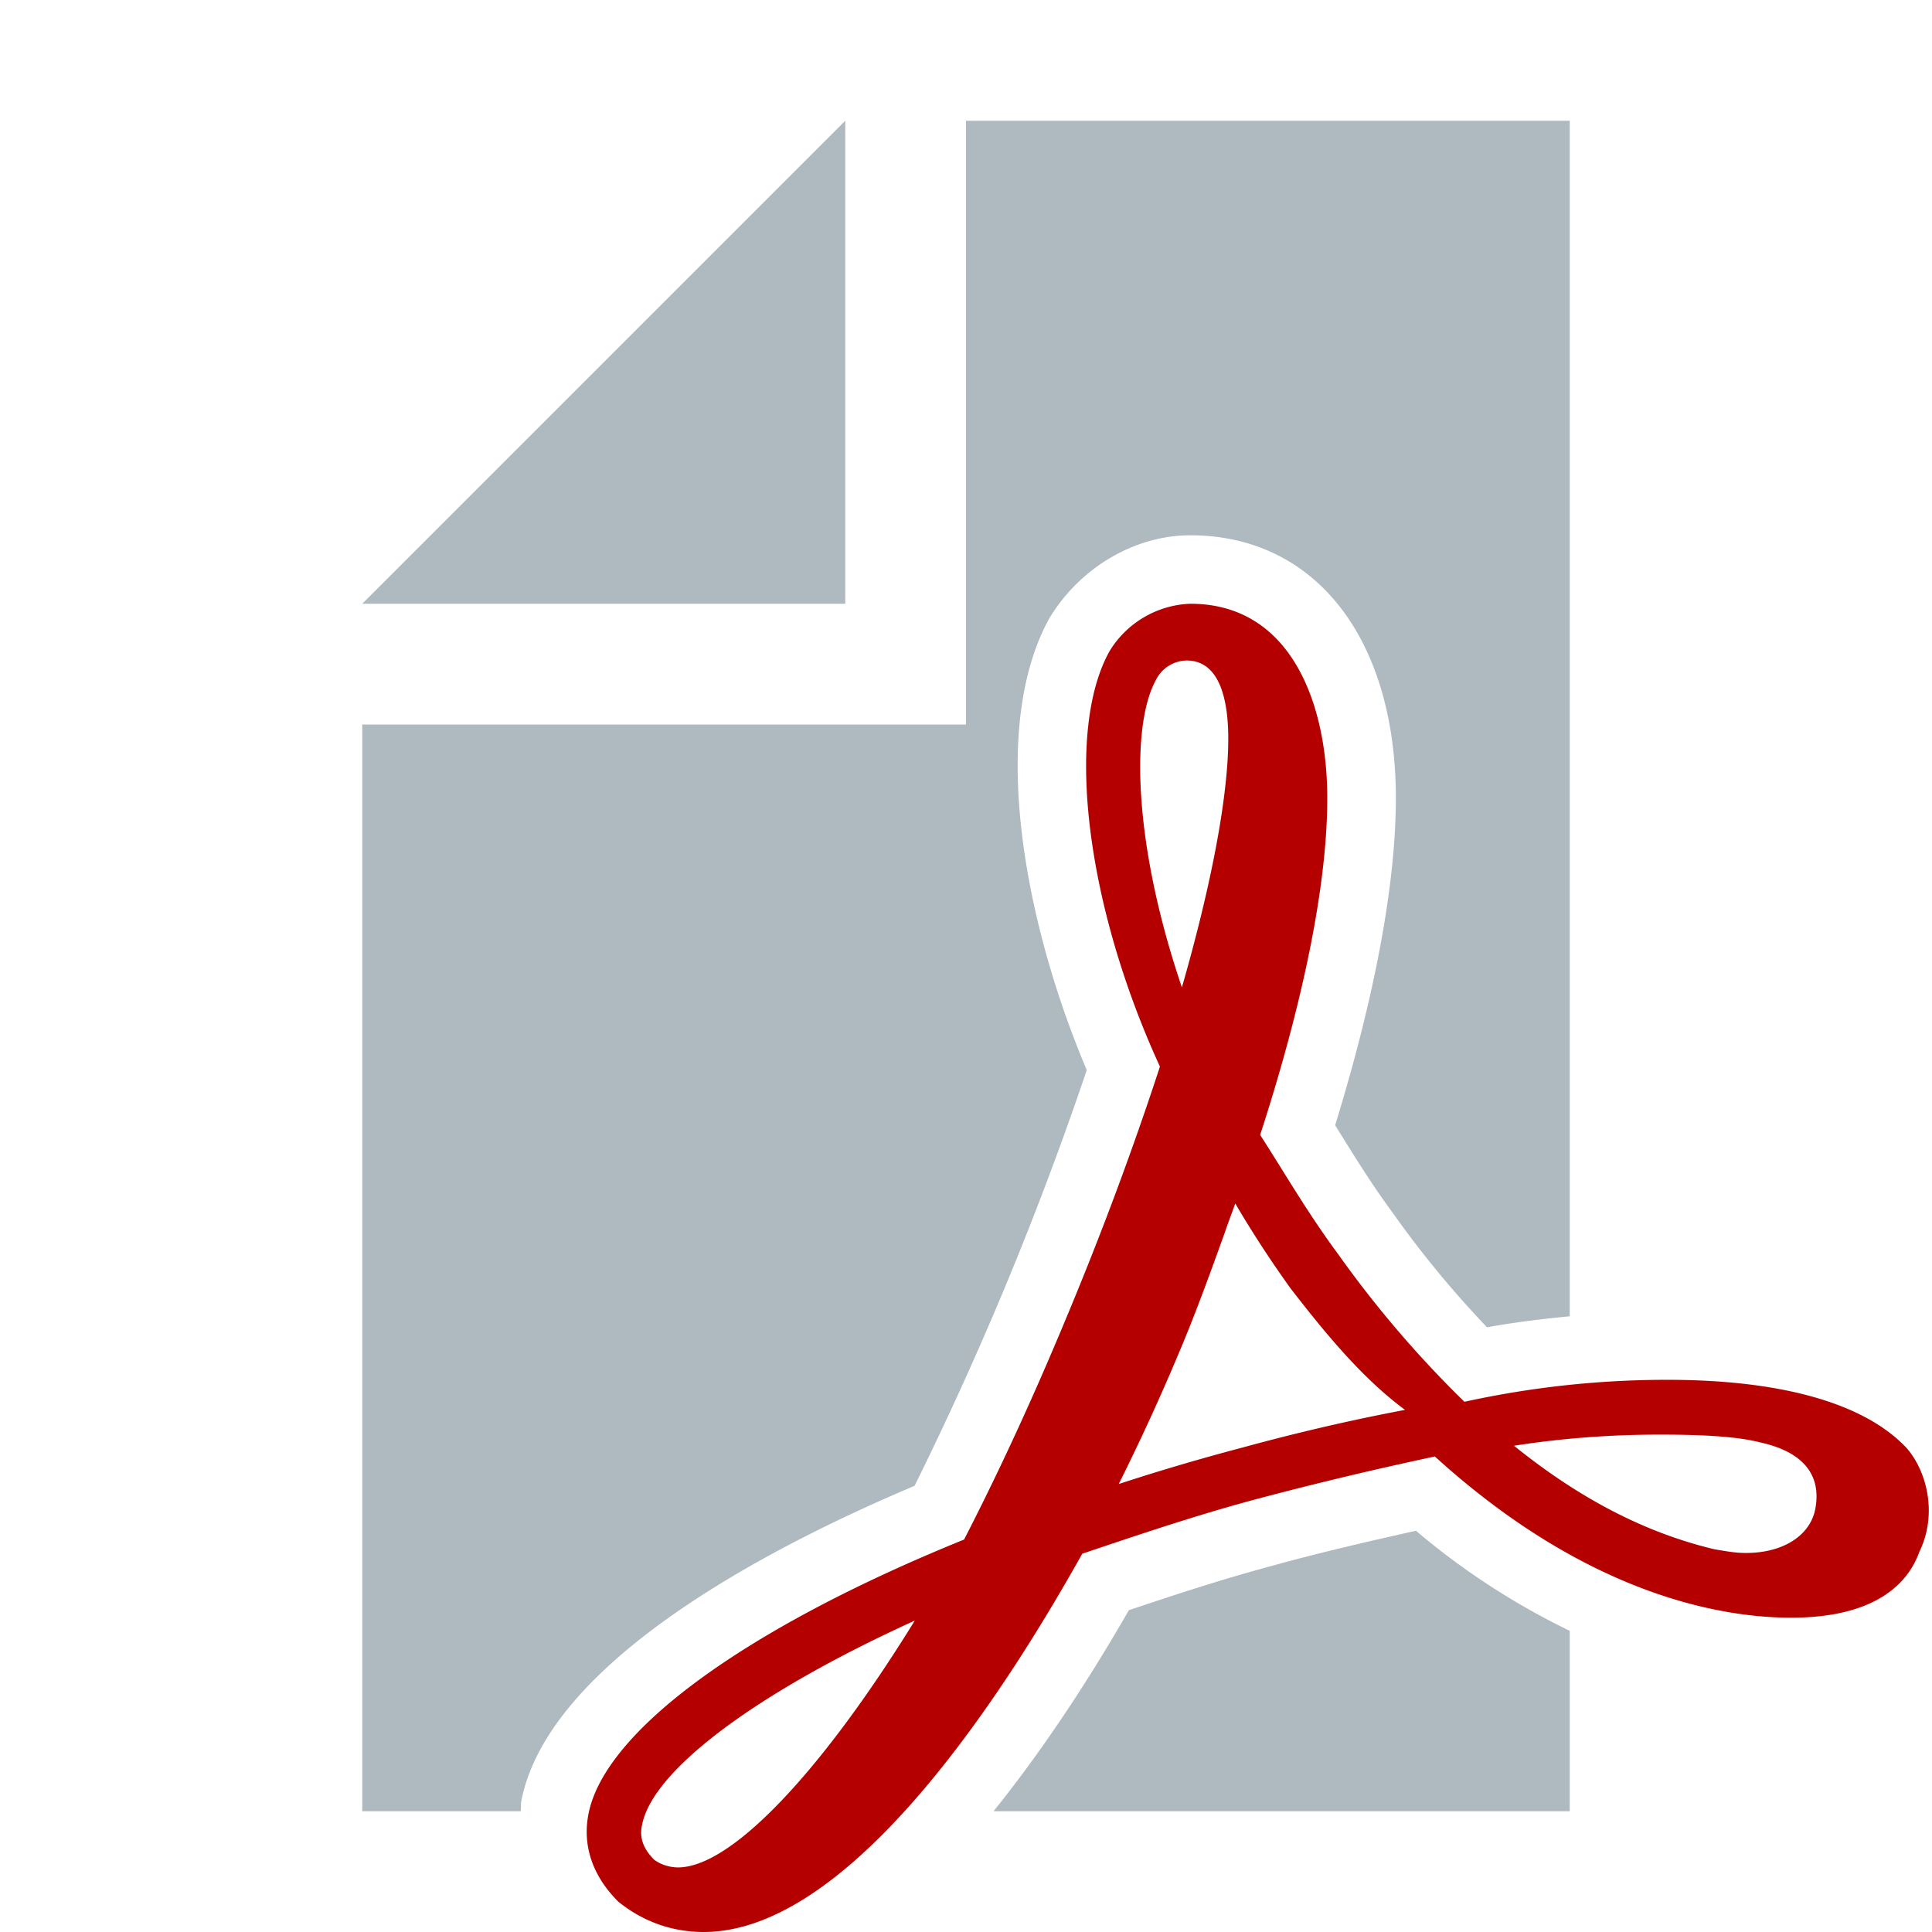<svg version="1.0" xmlns="http://www.w3.org/2000/svg" viewBox="0 0 16 16" xml:space="preserve"><g fill="#9AA7B0" fill-opacity=".8"><path d="M7 1 3 5h4zM10.53 12.969c-.396.106-.789.234-1.181.366-.38.66-.752 1.206-1.121 1.665H13v-1.494a6.043 6.043 0 0 1-1.274-.829c-.384.086-.794.18-1.197.292z"/><path d="M7.574 12.305A27.92 27.92 0 0 0 9 8.862c-.527-1.245-.814-2.83-.309-3.743.257-.424.711-.686 1.167-.686 1.034 0 1.702.855 1.702 2.178 0 .708-.174 1.64-.503 2.708l.025.04c.133.214.283.457.452.685.238.337.5.654.781.948.221-.04.452-.069.685-.091V1H8v5H3v9h1.312c.004-.03 0-.059.006-.089.228-1.151 2.056-2.1 3.256-2.606z"/></g><path fill="#B50000" d="M5.828 16c-.387 0-.627-.188-.706-.25-.218-.216-.3-.47-.248-.73.136-.686 1.298-1.535 3.11-2.27.258-.501.544-1.108.844-1.83.287-.686.55-1.389.778-2.087-.615-1.34-.788-2.772-.418-3.439A.818.818 0 0 1 9.858 5c.837 0 1.134.832 1.134 1.61 0 .705-.193 1.67-.556 2.789.176.271.39.642.642.982.31.437.662.85 1.05 1.228a7.818 7.818 0 0 1 1.68-.182c.948 0 1.633.195 1.98.563.17.193.26.55.107.862-.087.245-.344.545-1.062.545-.553 0-1.672-.173-2.95-1.335a30.2 30.2 0 0 0-1.504.36c-.472.127-.944.286-1.416.445C8.44 13.8 7.11 16 5.828 16zm1.748-2.579c-1.309.595-2.168 1.236-2.258 1.689-.025.105.007.198.098.29.052.04.126.065.2.065.436 0 1.179-.778 1.96-2.044zm4.962-1.448c.543.438 1.086.72 1.658.857.107.018.178.031.263.031.306 0 .53-.142.574-.362.069-.362-.21-.5-.457-.554-.172-.044-.43-.064-.817-.064h-.019c-.402 0-.806.03-1.202.092zm-2.387-1.787c-.124.345-.252.7-.4 1.047-.151.358-.313.71-.486 1.057.336-.11.676-.21 1.017-.3.446-.122.898-.228 1.354-.314-.35-.258-.655-.627-.948-1.006a9.166 9.166 0 0 1-.458-.703l-.08.219zM9.827 5.47a.29.29 0 0 0-.255.163c-.205.372-.19 1.35.216 2.544.248-.863.384-1.59.384-2.06 0-.295-.06-.647-.345-.647z"/></svg>